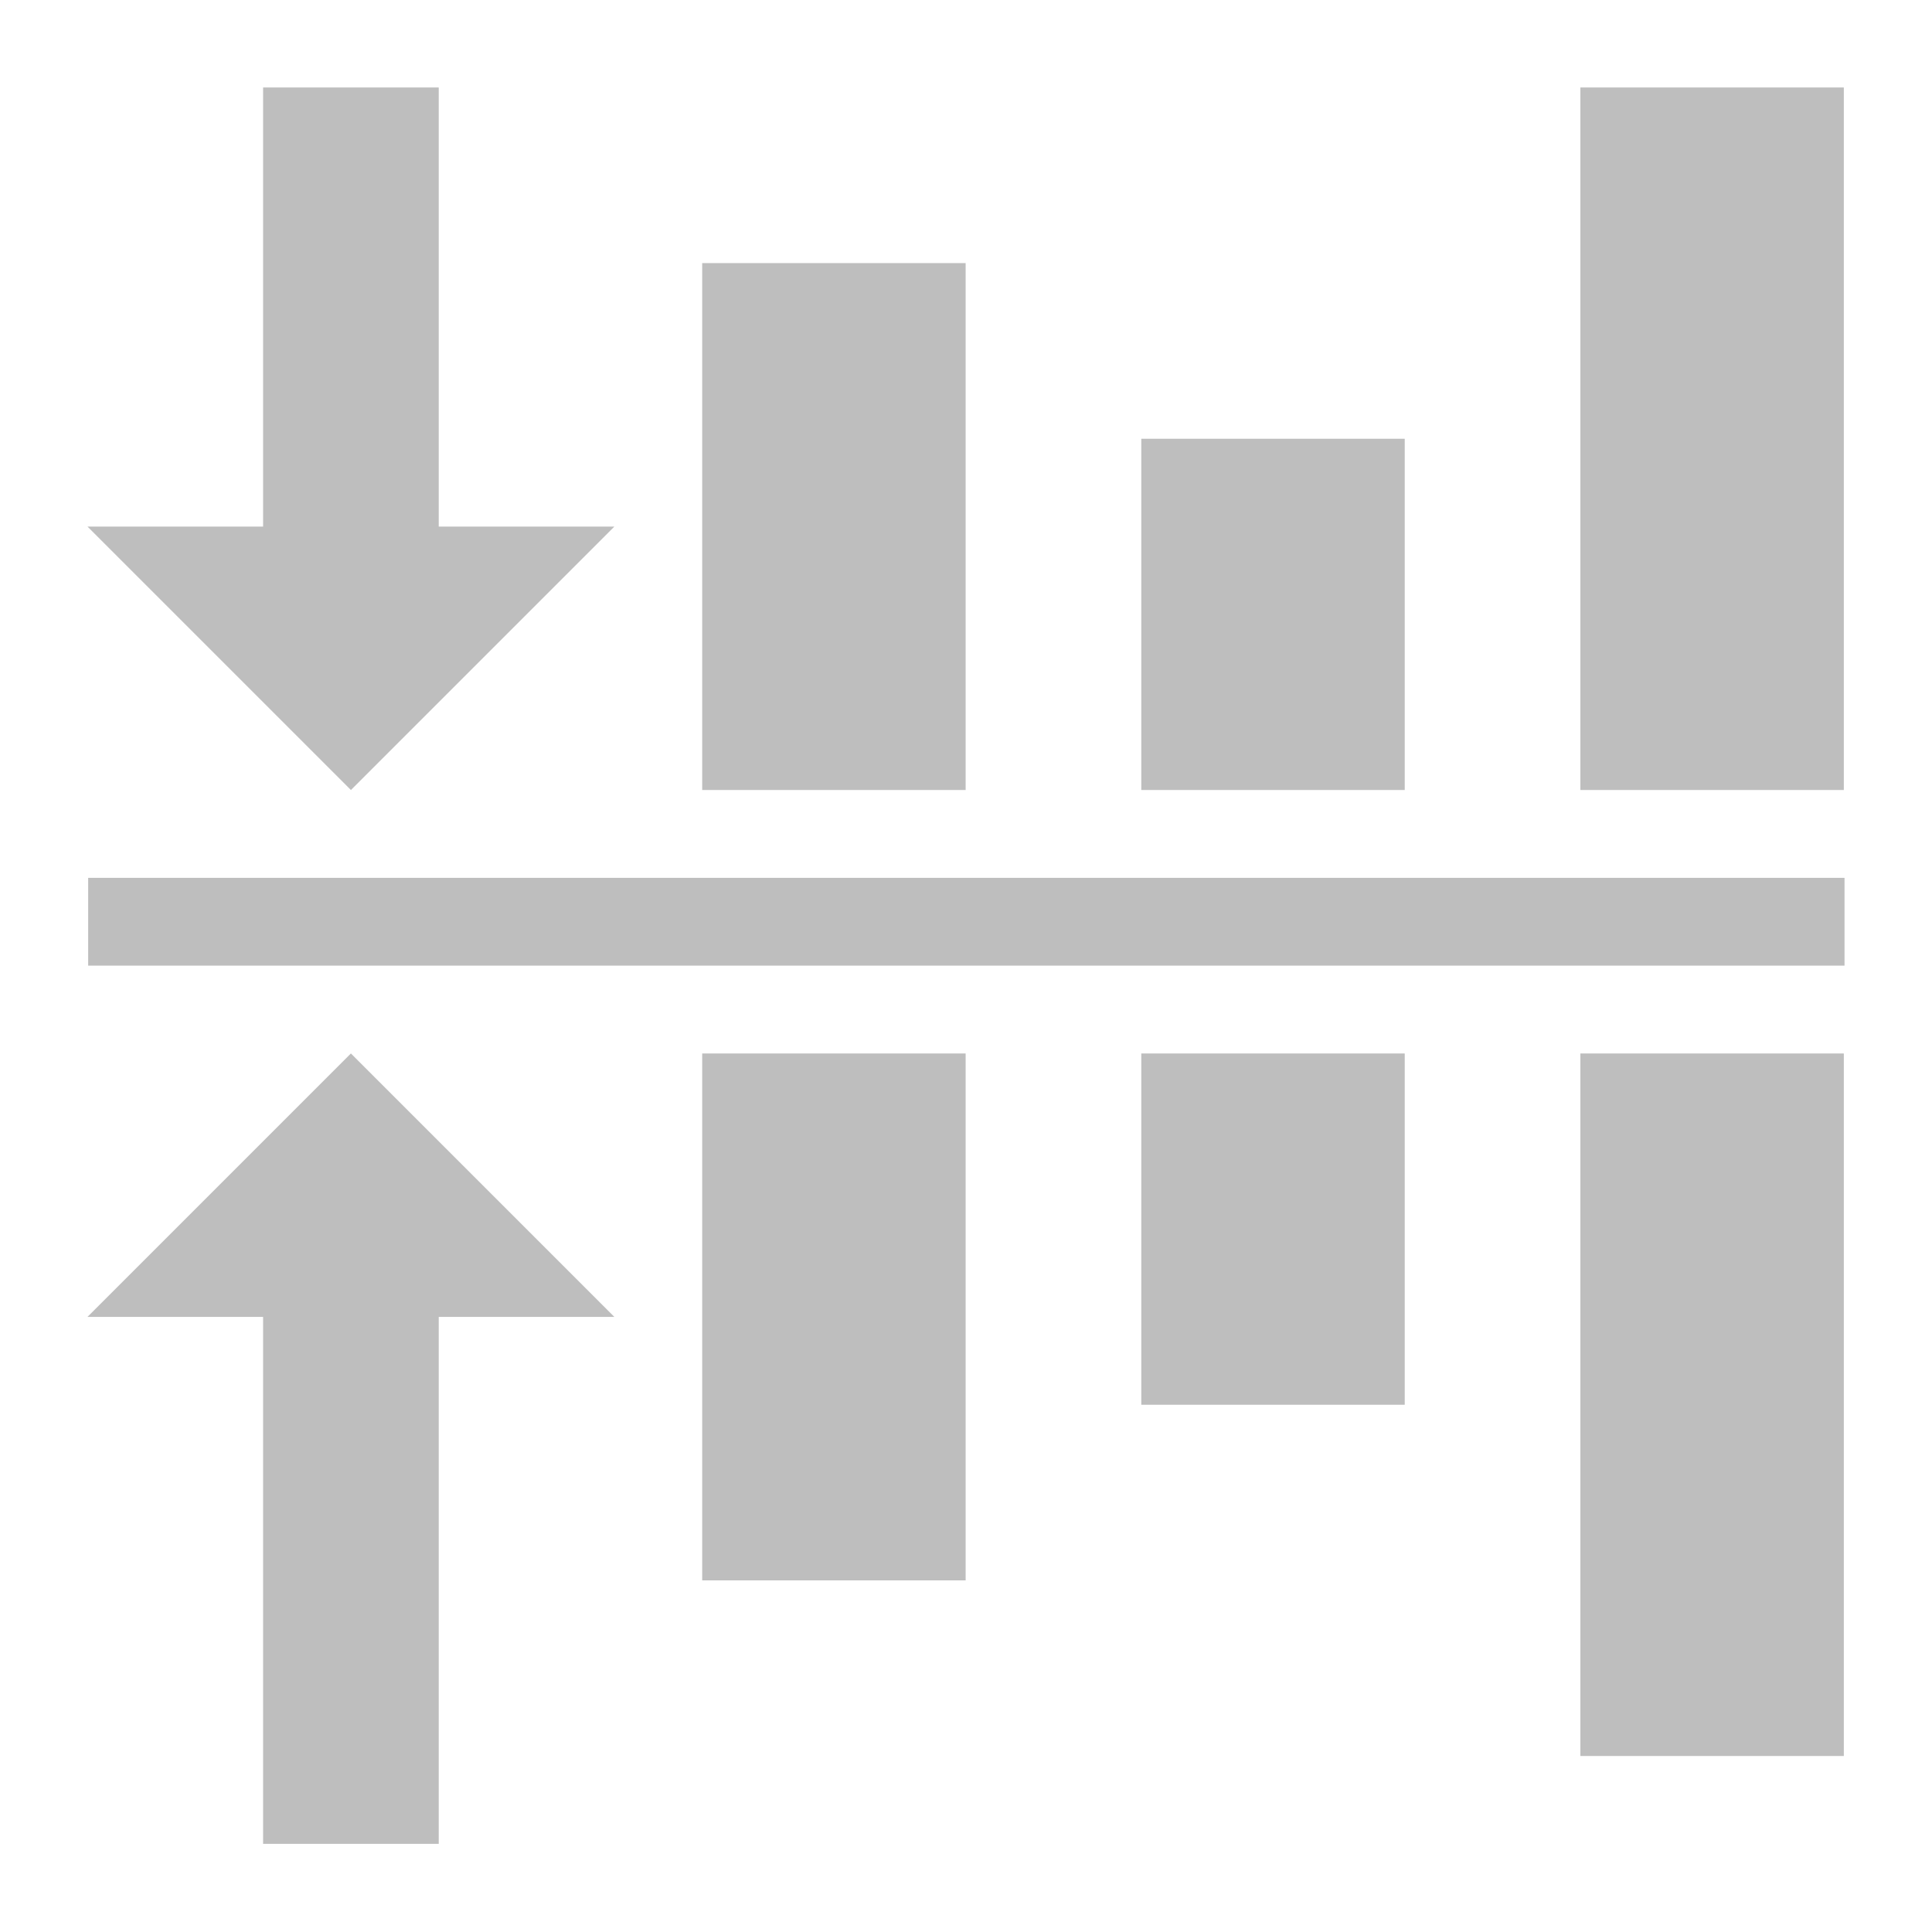 <svg width="22" height="22" version="1.1" xmlns="http://www.w3.org/2000/svg">
	<path fill="#bebebe" d="m21.004 9.996h-20v1h20l-0-1zm-.008-9h-3v8h3v-8zm0 11h-3v8h3v-8zm-5-7h-3v4h3v-4zm0 7h-3v4h3v-4zm-5-9h-3v6h3v-6zm0 9h-3v6h3v-6zm-4-6h-2v-5h-2v5h-2l3 3 3-3zm0 9-3-3-3 3h2v6h2v-6h2z"/>
</svg>

